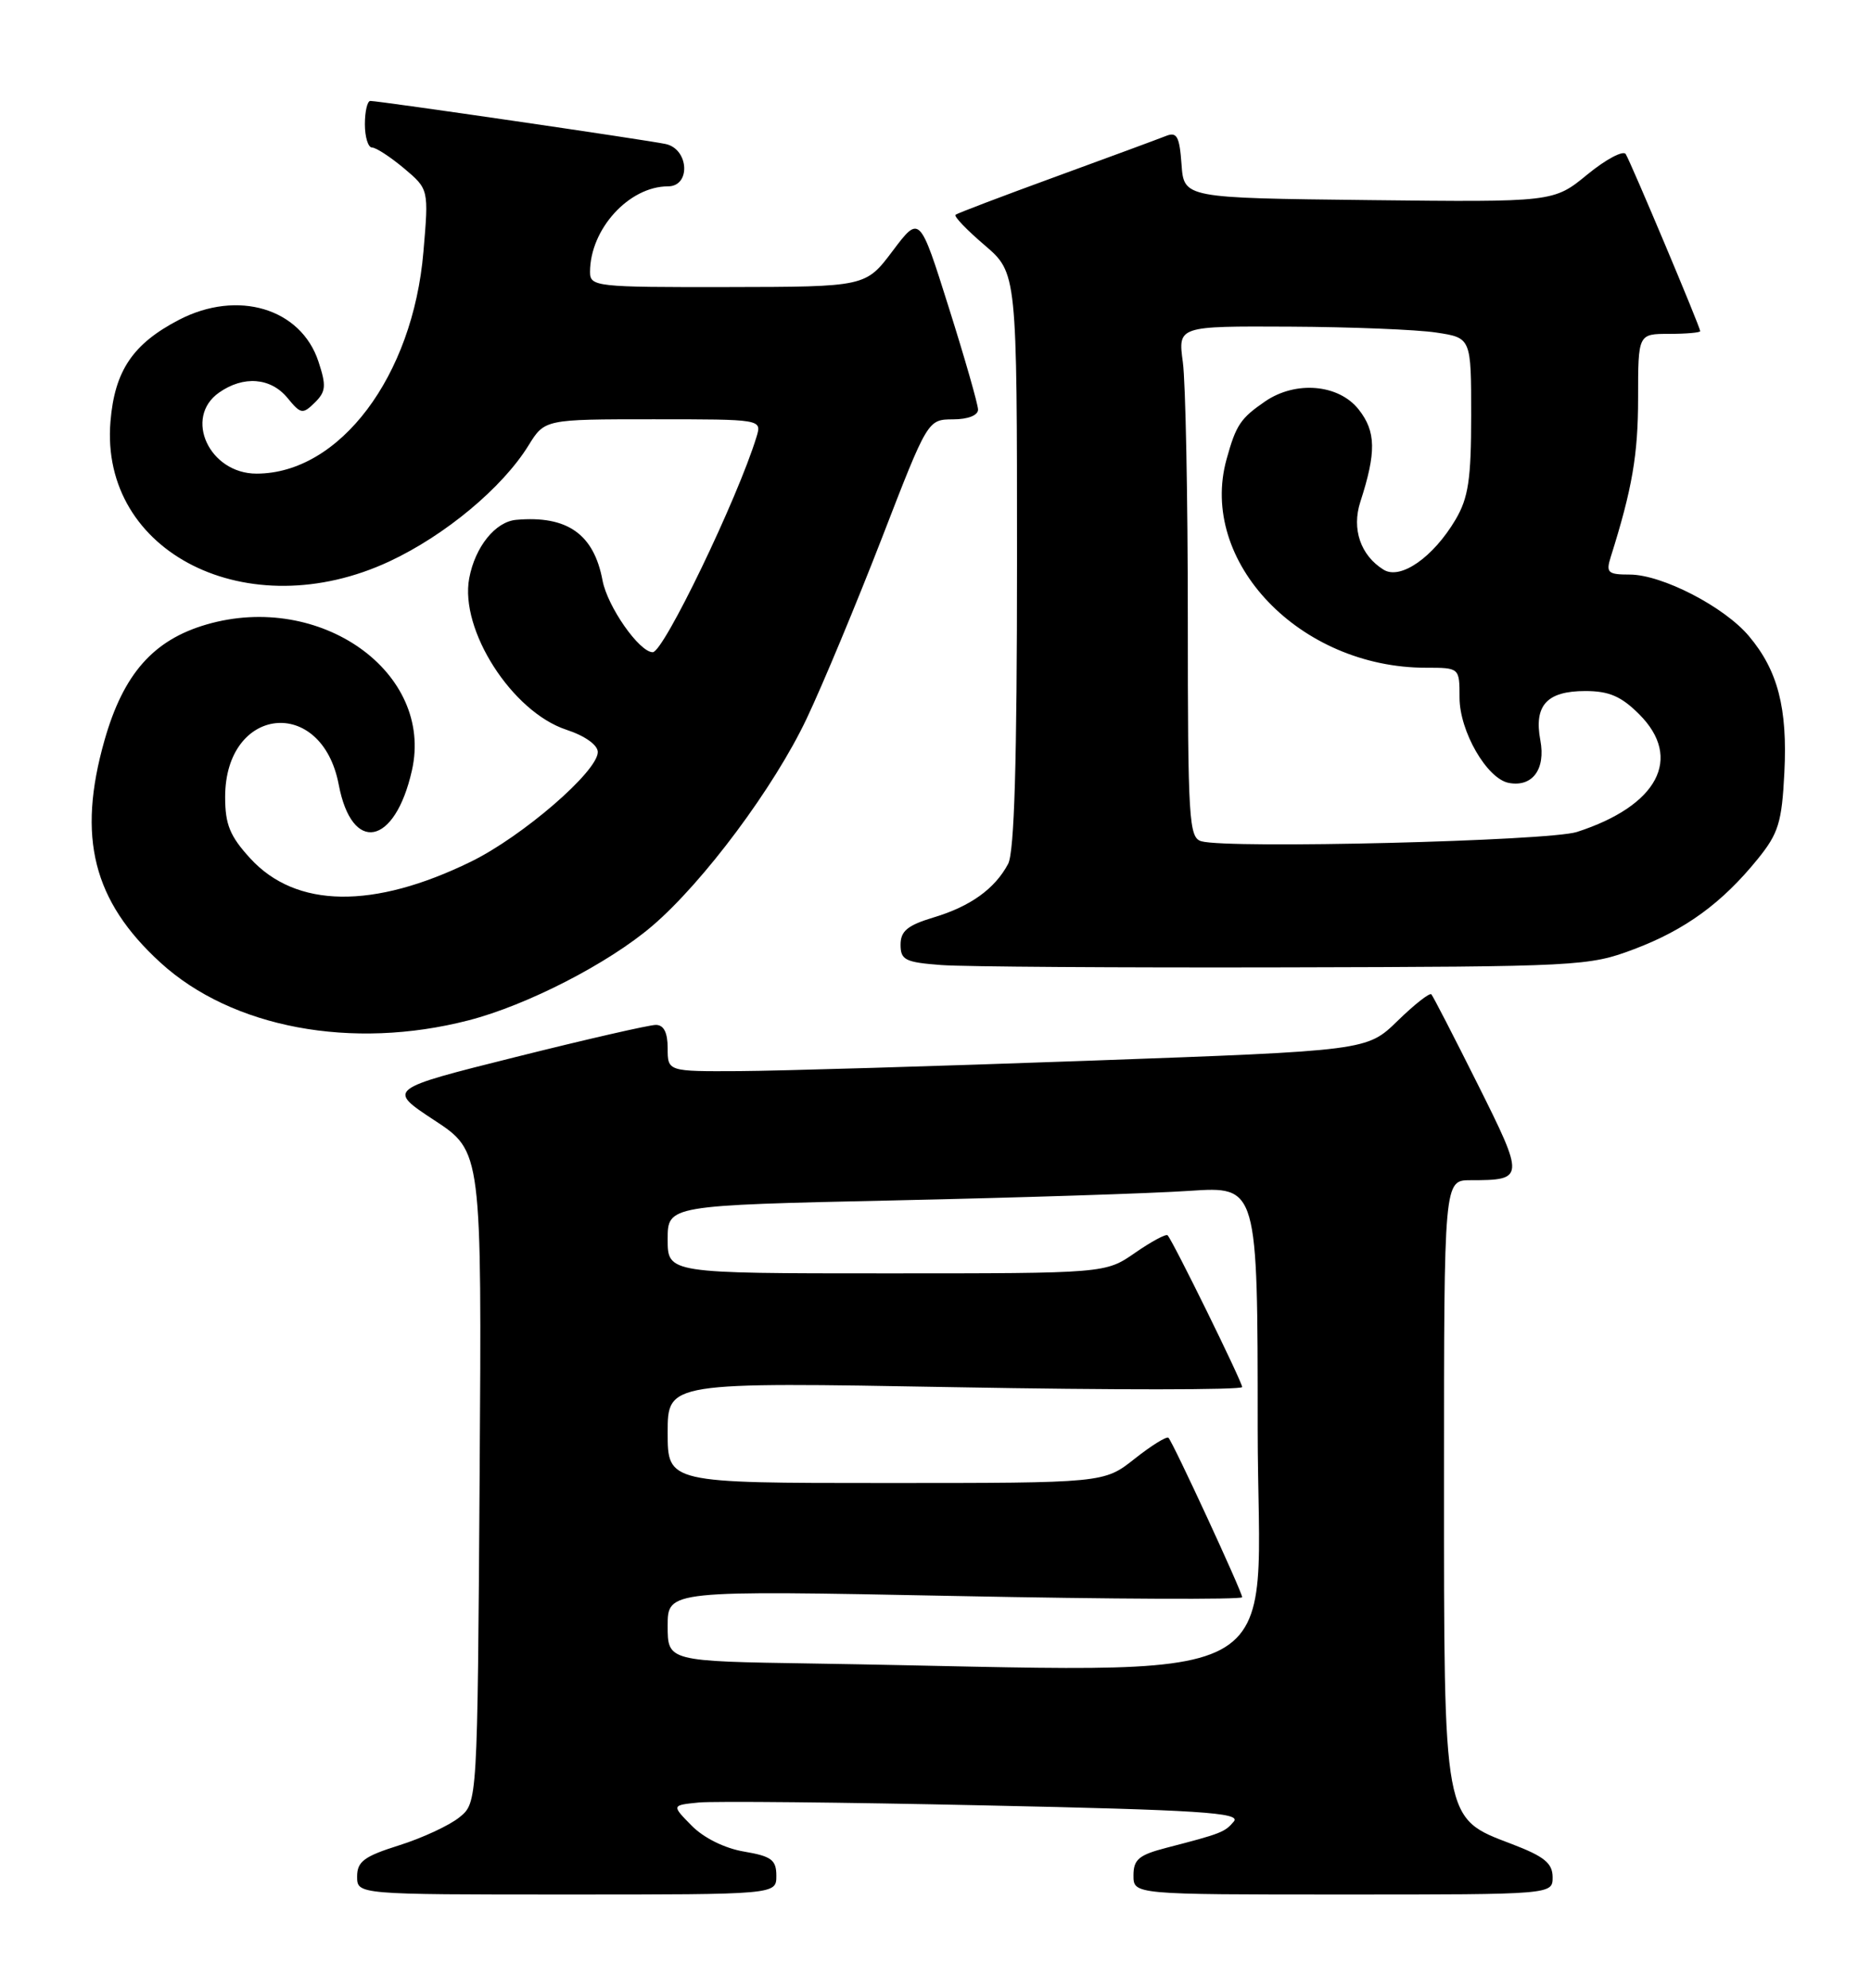 <?xml version="1.0" encoding="UTF-8" standalone="no"?>
<!DOCTYPE svg PUBLIC "-//W3C//DTD SVG 1.1//EN" "http://www.w3.org/Graphics/SVG/1.1/DTD/svg11.dtd" >
<svg xmlns="http://www.w3.org/2000/svg" xmlns:xlink="http://www.w3.org/1999/xlink" version="1.1" viewBox="0 0 241 256">
 <g >
 <path fill="currentColor"
d=" M 100.00 241.59 C 100.00 239.54 99.38 239.07 95.84 238.47 C 93.35 238.05 90.64 236.71 89.09 235.13 C 86.50 232.50 86.50 232.50 90.00 232.15 C 91.92 231.96 108.47 232.12 126.78 232.52 C 154.48 233.11 159.86 233.46 158.94 234.58 C 157.78 235.97 157.32 236.15 150.25 237.98 C 146.70 238.90 146.00 239.48 146.00 241.54 C 146.00 244.00 146.00 244.00 173.00 244.00 C 200.00 244.00 200.00 244.00 199.99 241.75 C 199.98 239.96 198.90 239.09 194.74 237.50 C 185.85 234.11 186.00 234.91 186.00 190.25 C 186.00 152.00 186.00 152.00 189.42 152.00 C 196.39 152.00 196.41 151.78 190.35 139.66 C 187.28 133.52 184.59 128.30 184.37 128.06 C 184.15 127.83 182.19 129.36 180.02 131.48 C 176.08 135.32 176.08 135.32 140.29 136.61 C 120.61 137.32 100.34 137.92 95.25 137.95 C 86.00 138.00 86.00 138.00 86.00 135.00 C 86.00 132.98 85.50 132.00 84.48 132.00 C 83.64 132.00 75.51 133.86 66.41 136.14 C 49.86 140.28 49.86 140.28 55.96 144.29 C 62.06 148.30 62.06 148.30 61.78 190.24 C 61.50 232.18 61.50 232.18 59.17 234.06 C 57.89 235.10 54.40 236.72 51.42 237.66 C 46.91 239.08 46.00 239.75 46.00 241.68 C 46.00 244.00 46.00 244.00 73.00 244.00 C 100.00 244.00 100.00 244.00 100.00 241.59 Z  M 60.36 131.41 C 67.89 129.47 78.39 124.07 84.03 119.24 C 90.64 113.58 99.72 101.39 103.90 92.56 C 106.00 88.13 110.36 77.64 113.61 69.26 C 119.50 54.03 119.50 54.03 122.75 54.01 C 124.69 54.01 125.99 53.49 125.98 52.75 C 125.97 52.06 124.28 46.15 122.21 39.60 C 118.46 27.70 118.46 27.70 114.98 32.32 C 111.50 36.94 111.50 36.94 93.75 36.97 C 76.76 37.00 76.00 36.92 76.00 35.03 C 76.00 29.51 81.02 24.00 86.05 24.00 C 89.00 24.00 88.74 19.20 85.75 18.55 C 83.33 18.03 48.86 13.00 47.70 13.00 C 47.32 13.00 47.00 14.35 47.00 16.00 C 47.00 17.65 47.42 19.00 47.92 19.00 C 48.43 19.00 50.28 20.21 52.04 21.68 C 55.23 24.37 55.23 24.37 54.54 32.43 C 53.19 48.46 43.75 61.00 33.04 61.00 C 26.96 61.00 23.62 53.78 28.22 50.56 C 31.37 48.35 34.87 48.63 37.03 51.25 C 38.74 53.34 38.99 53.38 40.55 51.85 C 41.98 50.44 42.05 49.69 41.02 46.57 C 38.76 39.71 30.61 37.27 23.06 41.19 C 17.11 44.28 14.77 47.75 14.23 54.28 C 12.82 71.22 31.98 80.81 50.19 72.29 C 57.37 68.93 64.72 62.80 68.07 57.38 C 70.16 54.00 70.16 54.00 84.15 54.00 C 98.13 54.00 98.13 54.00 97.45 56.25 C 95.02 64.20 85.48 84.00 84.08 84.00 C 82.35 84.00 78.24 78.12 77.61 74.75 C 76.49 68.78 73.06 66.37 66.50 66.95 C 63.81 67.18 61.20 70.42 60.44 74.47 C 59.19 81.12 65.95 91.67 72.94 93.98 C 75.35 94.77 77.00 95.95 77.00 96.86 C 77.00 99.35 67.30 107.73 60.65 110.98 C 48.09 117.12 38.14 116.98 32.25 110.57 C 29.62 107.70 29.00 106.20 29.00 102.65 C 29.00 90.92 41.44 89.56 43.63 101.05 C 45.33 110.02 50.87 108.95 53.06 99.22 C 55.91 86.58 41.25 76.17 26.60 80.43 C 19.75 82.42 15.89 86.80 13.46 95.35 C 9.91 107.83 11.98 116.04 20.67 123.98 C 29.87 132.39 45.34 135.29 60.36 131.41 Z  M 210.47 122.25 C 217.08 119.76 221.83 116.29 226.42 110.62 C 229.08 107.34 229.52 105.91 229.84 99.51 C 230.26 91.21 229.00 86.34 225.28 81.93 C 222.10 78.14 214.07 74.00 209.92 74.00 C 207.11 74.00 206.84 73.76 207.47 71.75 C 210.24 62.97 211.00 58.55 211.00 51.28 C 211.00 43.00 211.00 43.00 215.00 43.00 C 217.20 43.00 219.00 42.84 219.00 42.65 C 219.00 42.13 210.09 20.96 209.41 19.85 C 209.09 19.33 206.86 20.51 204.47 22.47 C 200.12 26.04 200.12 26.04 176.31 25.77 C 152.50 25.50 152.50 25.50 152.19 21.17 C 151.93 17.56 151.59 16.95 150.19 17.51 C 149.26 17.88 142.88 20.24 136.00 22.75 C 129.12 25.26 123.31 27.47 123.08 27.66 C 122.84 27.86 124.53 29.62 126.83 31.58 C 131.00 35.16 131.00 35.16 131.00 72.14 C 131.00 98.05 130.66 109.77 129.85 111.27 C 128.14 114.48 124.99 116.74 120.25 118.16 C 116.90 119.17 116.00 119.91 116.00 121.67 C 116.00 123.64 116.60 123.94 121.25 124.29 C 124.14 124.51 144.05 124.64 165.50 124.59 C 203.40 124.50 204.67 124.44 210.47 122.25 Z  M 104.75 214.25 C 86.00 213.96 86.00 213.96 86.00 209.39 C 86.00 204.82 86.00 204.82 123.00 205.55 C 143.35 205.96 160.00 206.03 160.00 205.71 C 160.00 205.02 151.10 185.77 150.51 185.18 C 150.28 184.95 148.32 186.16 146.15 187.88 C 142.21 191.00 142.21 191.00 114.11 191.00 C 86.00 191.00 86.00 191.00 86.00 184.50 C 86.00 178.00 86.00 178.00 123.00 178.66 C 143.35 179.03 160.00 179.02 160.00 178.64 C 160.00 177.97 151.11 159.87 150.40 159.10 C 150.20 158.88 148.32 159.89 146.21 161.35 C 142.39 164.00 142.39 164.00 114.20 164.00 C 86.00 164.00 86.00 164.00 86.00 159.62 C 86.00 155.24 86.00 155.24 115.25 154.60 C 131.34 154.25 148.44 153.70 153.25 153.37 C 162.00 152.79 162.00 152.79 162.00 183.89 C 162.00 218.62 168.35 215.25 104.75 214.25 Z  M 154.75 108.35 C 153.14 107.89 153.00 105.65 153.00 79.57 C 153.00 64.01 152.71 49.19 152.36 46.64 C 151.73 42.00 151.73 42.00 166.11 42.07 C 174.03 42.11 182.53 42.45 185.00 42.83 C 189.50 43.51 189.50 43.51 189.50 53.51 C 189.50 61.70 189.14 64.11 187.50 66.90 C 184.62 71.78 180.39 74.73 178.21 73.37 C 175.25 71.53 174.09 68.13 175.22 64.64 C 177.29 58.25 177.25 55.58 175.01 52.74 C 172.44 49.48 166.91 49.00 162.97 51.69 C 159.79 53.87 159.21 54.73 157.99 59.15 C 154.34 72.33 167.42 86.00 183.68 86.00 C 188.00 86.00 188.00 86.00 188.00 89.85 C 188.00 94.18 191.52 100.28 194.33 100.83 C 197.38 101.41 199.11 99.09 198.41 95.35 C 197.56 90.85 199.25 89.00 204.20 89.00 C 207.26 89.00 208.83 89.68 211.14 91.99 C 216.80 97.64 213.55 103.78 203.12 107.15 C 199.50 108.32 158.23 109.34 154.75 108.35 Z "/>
</g>
</svg>